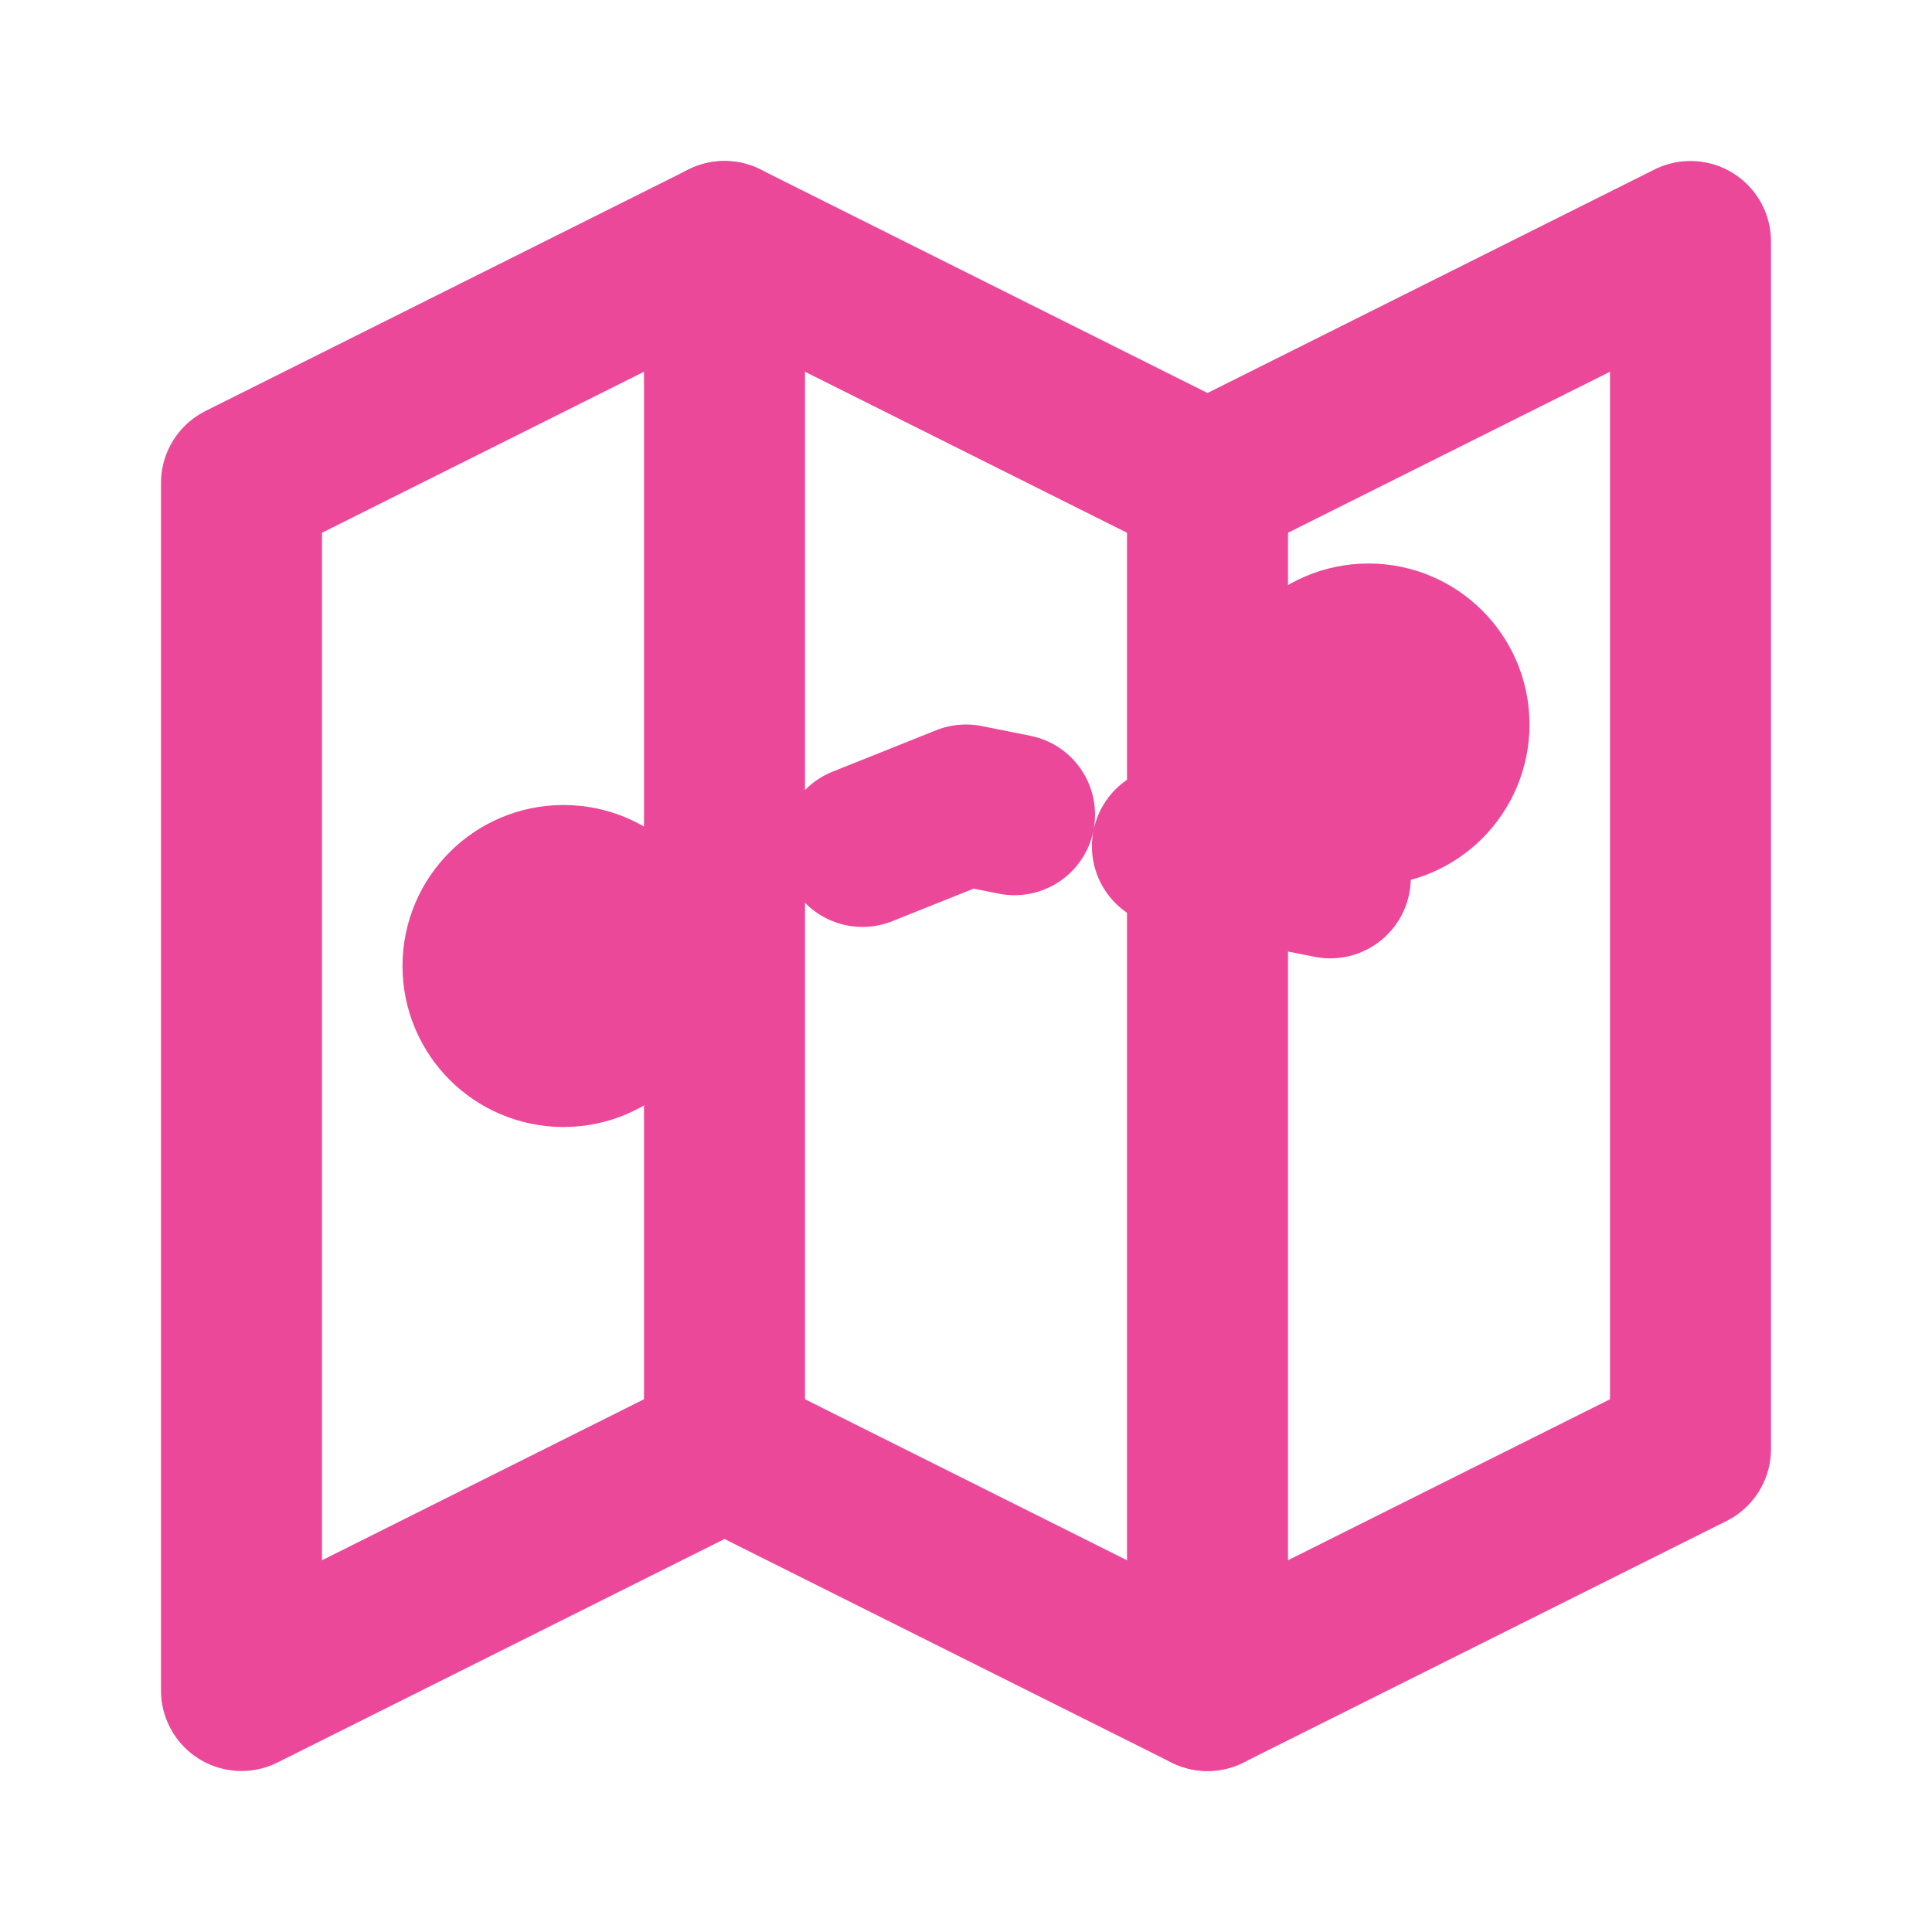 <svg xmlns="http://www.w3.org/2000/svg" viewBox="0 0 24 24" fill="none" stroke="#ec4899" stroke-width="2" stroke-linecap="round" stroke-linejoin="round">
  <polygon points="3 6 9 3 15 6 21 3 21 18 15 21 9 18 3 21"/>
  <path d="M9 3v15M15 6v15"/>
  <circle cx="7" cy="12" r="1" fill="#ec4899"/>
  <circle cx="17" cy="9" r="1" fill="#ec4899"/>
  <path d="M7 12l5-2 5 1" stroke-dasharray="2"/>
</svg>
